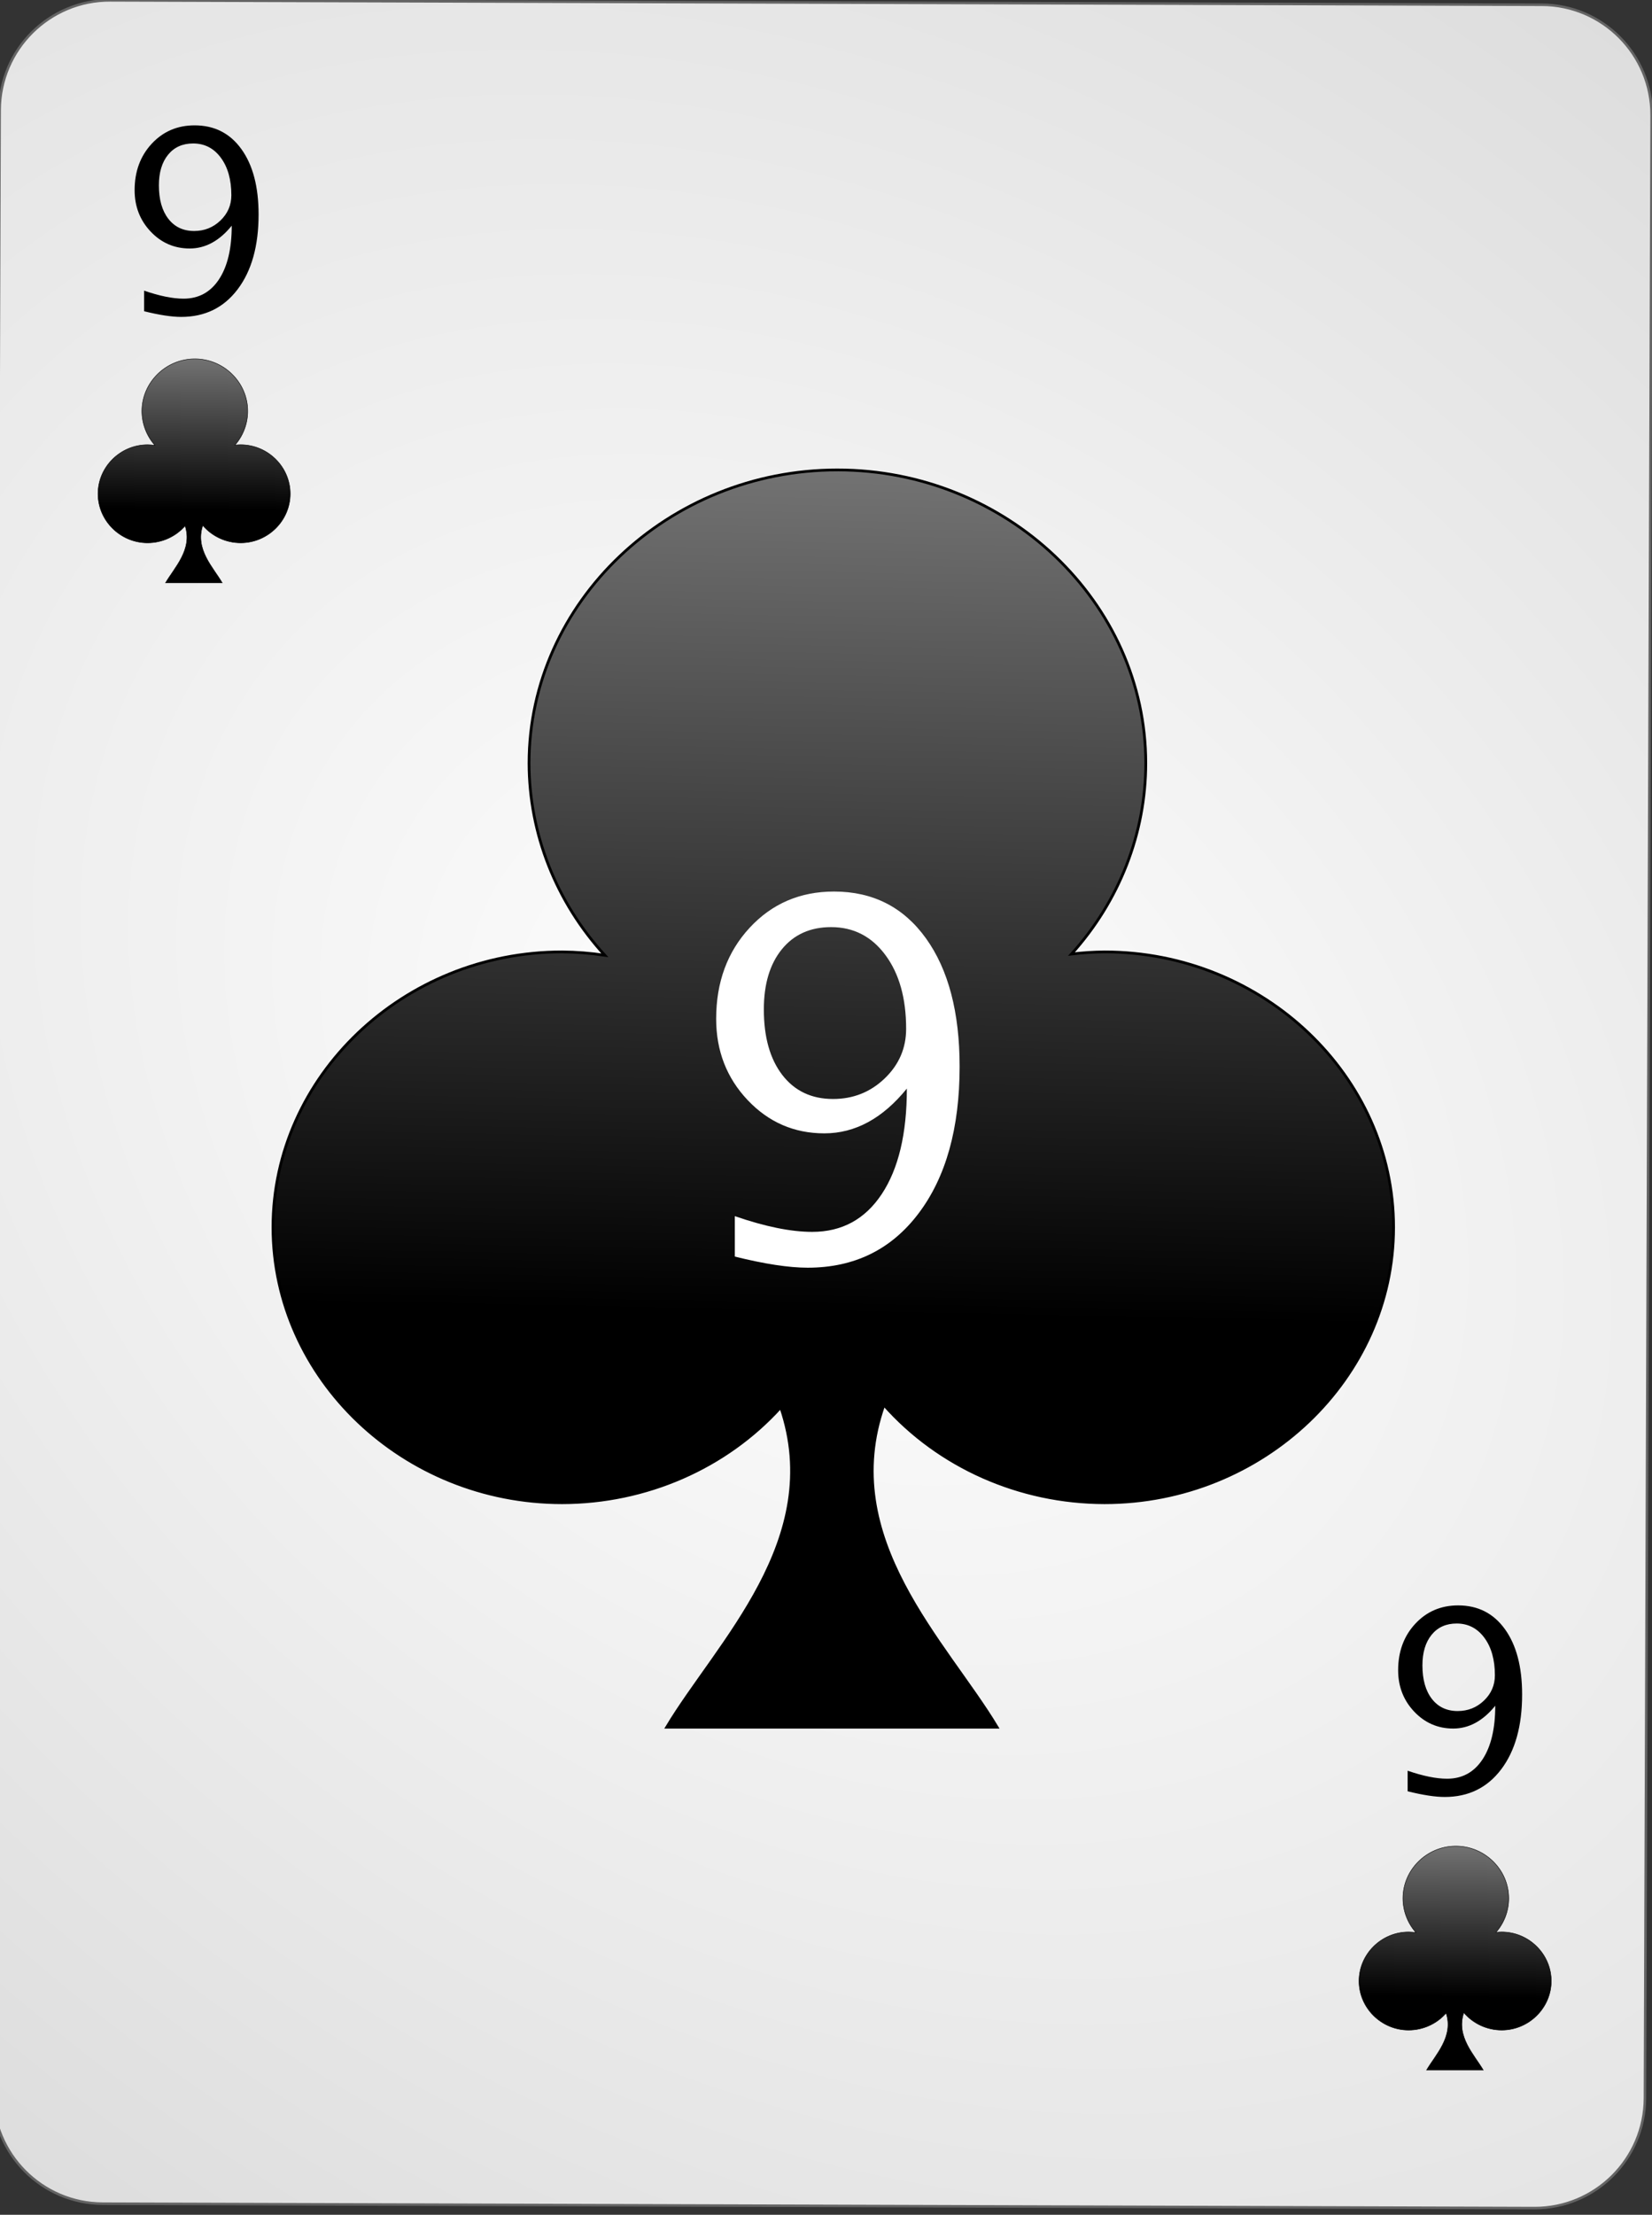 <?xml version="1.0" encoding="UTF-8" standalone="no"?><!DOCTYPE svg PUBLIC "-//W3C//DTD SVG 1.1//EN" "http://www.w3.org/Graphics/SVG/1.1/DTD/svg11.dtd"><svg width="100%" height="100%" viewBox="0 0 144 193" version="1.1" xmlns="http://www.w3.org/2000/svg" xmlns:xlink="http://www.w3.org/1999/xlink" xml:space="preserve" style="fill-rule:evenodd;clip-rule:evenodd;"><rect x="0" y="0" width="144" height="193" fill="#333333" stroke="none"/><path id="Card-background" d="M143.967,10.046c0.018,-5.299 -4.269,-9.614 -9.568,-9.63l-124.799,-0.386c-5.298,-0.017 -9.615,4.272 -9.632,9.57l-0.583,172.799c-0.018,5.298 4.269,9.613 9.567,9.63l124.8,0.386c5.298,0.016 9.614,-4.272 9.632,-9.57l0.583,-172.799Z" style="fill:url(#_Radial1);stroke:#646464;stroke-width:0.22px;"/><g id="Clubs"><path id="path7930" d="M72.995,40.95c-14.746,0 -26.88,11.538 -26.88,25.56c0,0 0,0 0,0c0.012,6.15 2.358,12.095 6.605,16.734c-1.232,-0.186 -2.477,-0.284 -3.725,-0.294c-13.825,0 -25.2,10.833 -25.2,24c0,13.166 11.375,24 25.2,24c7.316,-0.006 14.279,-3.045 19.059,-8.32c3.954,11.554 -5.529,20.529 -9.939,27.88l28.8,0c-4.437,-7.395 -14.006,-16.432 -9.868,-28.086c4.778,5.394 11.818,8.516 19.228,8.526c13.824,0 25.2,-10.834 25.2,-24c0,-13.167 -11.376,-24 -25.2,-24c-0.963,0.009 -1.923,0.072 -2.878,0.186c4.175,-4.628 6.474,-10.528 6.478,-16.626c0,0 0,0 0,0c0,-14.022 -12.134,-25.56 -26.88,-25.56l0,0Z" style="fill:url(#_Linear2);stroke:#000;stroke-width:0.24px;"/><path id="path7975" d="M16.982,31.272c-2.53,0 -4.612,2.056 -4.612,4.554c0.002,1.096 0.405,2.155 1.133,2.981c-0.211,-0.033 -0.425,-0.051 -0.639,-0.052c-2.371,0 -4.323,1.93 -4.323,4.275c0,0 0,0 0,0c0,2.346 1.952,4.276 4.323,4.276c0,0 0,0 0,0c1.255,-0.001 2.45,-0.543 3.27,-1.482c0.678,2.058 -0.948,3.657 -1.705,4.966l4.941,0c-0.761,-1.317 -2.403,-2.927 -1.693,-5.003c0.82,0.961 2.027,1.517 3.299,1.519c0,0 0,0 0,0c2.371,0 4.323,-1.93 4.323,-4.276c0,0 0,0 0,0c0,-2.345 -1.952,-4.275 -4.323,-4.275c-0.165,0.001 -0.33,0.012 -0.494,0.033c0.716,-0.825 1.111,-1.876 1.111,-2.962c0,-2.498 -2.081,-4.554 -4.611,-4.554l0,0Z" style="fill:url(#_Linear3);stroke:#000;stroke-width:0.04px;"/><path id="path4821" d="M126.902,160.872c-2.53,0 -4.612,2.056 -4.612,4.554c0.002,1.096 0.405,2.155 1.133,2.981c-0.211,-0.033 -0.425,-0.051 -0.639,-0.052c-2.371,0 -4.323,1.93 -4.323,4.275c0,0 0,0 0,0c0,2.346 1.952,4.276 4.323,4.276c0,0 0,0 0,0c1.255,-0.001 2.45,-0.543 3.27,-1.482c0.678,2.058 -0.948,3.657 -1.705,4.966l4.941,0c-0.761,-1.317 -2.403,-2.927 -1.693,-5.003c0.82,0.961 2.027,1.517 3.299,1.519c0,0 0,0 0,0c2.371,0 4.323,-1.93 4.323,-4.276c0,0 0,0 0,0c0,-2.345 -1.952,-4.275 -4.323,-4.275c-0.165,0.001 -0.33,0.012 -0.494,0.033c0.716,-0.825 1.111,-1.876 1.111,-2.962c0,-2.498 -2.081,-4.554 -4.611,-4.554l0,0Z" style="fill:url(#_Linear4);stroke:#000;stroke-width:0.04px;"/></g><g id="text4596"><path d="M64.05,109.499l0,-3.523c2.644,0.914 4.894,1.371 6.75,1.371c2.588,0 4.609,-1.1 6.065,-3.301c1.455,-2.201 2.183,-5.263 2.183,-9.186c-2.109,2.601 -4.507,3.902 -7.193,3.902c-2.63,0 -4.858,-0.967 -6.687,-2.9c-1.828,-1.934 -2.742,-4.293 -2.742,-7.077c0,-3.192 0.974,-5.84 2.922,-7.942c1.947,-2.102 4.398,-3.153 7.351,-3.153c3.389,0 6.061,1.36 8.016,4.081c1.954,2.721 2.932,6.444 2.932,11.169c0,5.372 -1.192,9.637 -3.576,12.794c-2.383,3.157 -5.607,4.735 -9.671,4.735c-1.632,0 -3.748,-0.323 -6.35,-0.97Zm2.532,-21.537c0,2.419 0.538,4.324 1.613,5.717c1.076,1.392 2.549,2.088 4.42,2.088c1.757,0 3.259,-0.598 4.503,-1.793c1.245,-1.195 1.867,-2.637 1.867,-4.324c0,-2.658 -0.601,-4.799 -1.804,-6.423c-1.202,-1.625 -2.781,-2.437 -4.735,-2.437c-1.814,0 -3.245,0.644 -4.293,1.93c-1.047,1.287 -1.571,3.034 -1.571,5.242Z" style="fill:url(#_Linear5);fill-rule:nonzero;"/><path d="M12.561,27.122l0,-1.794c1.346,0.465 2.492,0.698 3.437,0.698c1.318,0 2.348,-0.56 3.089,-1.681c0.741,-1.121 1.112,-2.68 1.112,-4.678c-1.075,1.325 -2.296,1.987 -3.664,1.987c-1.339,0 -2.474,-0.492 -3.405,-1.477c-0.931,-0.985 -1.396,-2.186 -1.396,-3.604c0,-1.626 0.496,-2.974 1.487,-4.045c0.992,-1.07 2.24,-1.605 3.744,-1.605c1.726,0 3.087,0.692 4.082,2.078c0.996,1.386 1.493,3.282 1.493,5.688c0,2.736 -0.607,4.908 -1.82,6.515c-1.214,1.608 -2.856,2.412 -4.926,2.412c-0.83,0 -1.908,-0.165 -3.233,-0.494Zm1.289,-10.968c0,1.232 0.274,2.202 0.822,2.911c0.548,0.709 1.298,1.064 2.25,1.064c0.895,0 1.66,-0.305 2.294,-0.914c0.633,-0.608 0.95,-1.342 0.95,-2.202c0,-1.353 -0.306,-2.444 -0.918,-3.271c-0.612,-0.827 -1.416,-1.24 -2.412,-1.24c-0.924,0 -1.652,0.327 -2.186,0.983c-0.533,0.655 -0.8,1.545 -0.8,2.669Z" style="fill-rule:nonzero;"/><path d="M122.7,156.095l0,-1.793c1.346,0.465 2.492,0.698 3.437,0.698c1.318,0 2.347,-0.561 3.088,-1.681c0.742,-1.121 1.112,-2.681 1.112,-4.679c-1.074,1.325 -2.295,1.988 -3.663,1.988c-1.339,0 -2.474,-0.493 -3.405,-1.477c-0.931,-0.985 -1.397,-2.186 -1.397,-3.604c0,-1.626 0.496,-2.974 1.488,-4.045c0.992,-1.07 2.24,-1.606 3.744,-1.606c1.726,0 3.086,0.693 4.082,2.079c0.995,1.386 1.493,3.282 1.493,5.688c0,2.736 -0.607,4.907 -1.821,6.515c-1.214,1.608 -2.855,2.412 -4.925,2.412c-0.831,0 -1.909,-0.165 -3.233,-0.495Zm1.289,-10.967c0,1.231 0.274,2.202 0.821,2.911c0.548,0.709 1.298,1.063 2.251,1.063c0.895,0 1.66,-0.304 2.293,-0.913c0.634,-0.608 0.951,-1.343 0.951,-2.202c0,-1.353 -0.306,-2.444 -0.918,-3.271c-0.613,-0.827 -1.417,-1.241 -2.412,-1.241c-0.924,0 -1.653,0.328 -2.186,0.983c-0.534,0.656 -0.8,1.545 -0.8,2.67Z" style="fill-rule:nonzero;"/></g><defs><radialGradient id="_Radial1" cx="0" cy="0" r="1" gradientUnits="userSpaceOnUse" gradientTransform="matrix(126.562,97.728,-71.661,95.294,71.676,96.222)"><stop offset="0%" style="stop-color:#fff;stop-opacity:1"/><stop offset="100%" style="stop-color:#dcdcdc;stop-opacity:1"/></radialGradient><linearGradient id="_Linear2" x1="0" y1="0" x2="1" y2="0" gradientUnits="userSpaceOnUse" gradientTransform="matrix(-0.96,74.4,-74.4,-0.96,73.475,40.23)"><stop offset="0%" style="stop-color:#737373;stop-opacity:1"/><stop offset="100%" style="stop-color:#000;stop-opacity:1"/></linearGradient><linearGradient id="_Linear3" x1="0" y1="0" x2="1" y2="0" gradientUnits="userSpaceOnUse" gradientTransform="matrix(-0.165,13.254,-13.254,-0.165,17.064,31.144)"><stop offset="0%" style="stop-color:#737373;stop-opacity:1"/><stop offset="100%" style="stop-color:#000;stop-opacity:1"/></linearGradient><linearGradient id="_Linear4" x1="0" y1="0" x2="1" y2="0" gradientUnits="userSpaceOnUse" gradientTransform="matrix(-0.165,13.254,-13.254,-0.165,126.984,160.744)"><stop offset="0%" style="stop-color:#737373;stop-opacity:1"/><stop offset="100%" style="stop-color:#000;stop-opacity:1"/></linearGradient><linearGradient id="_Linear5" x1="0" y1="0" x2="1" y2="0" gradientUnits="userSpaceOnUse" gradientTransform="matrix(0.098,31.922,-31.922,0.098,128.295,187.206)"><stop offset="0%" style="stop-color:#fff;stop-opacity:1"/><stop offset="100%" style="stop-color:#dcdcdc;stop-opacity:1"/></linearGradient></defs></svg>